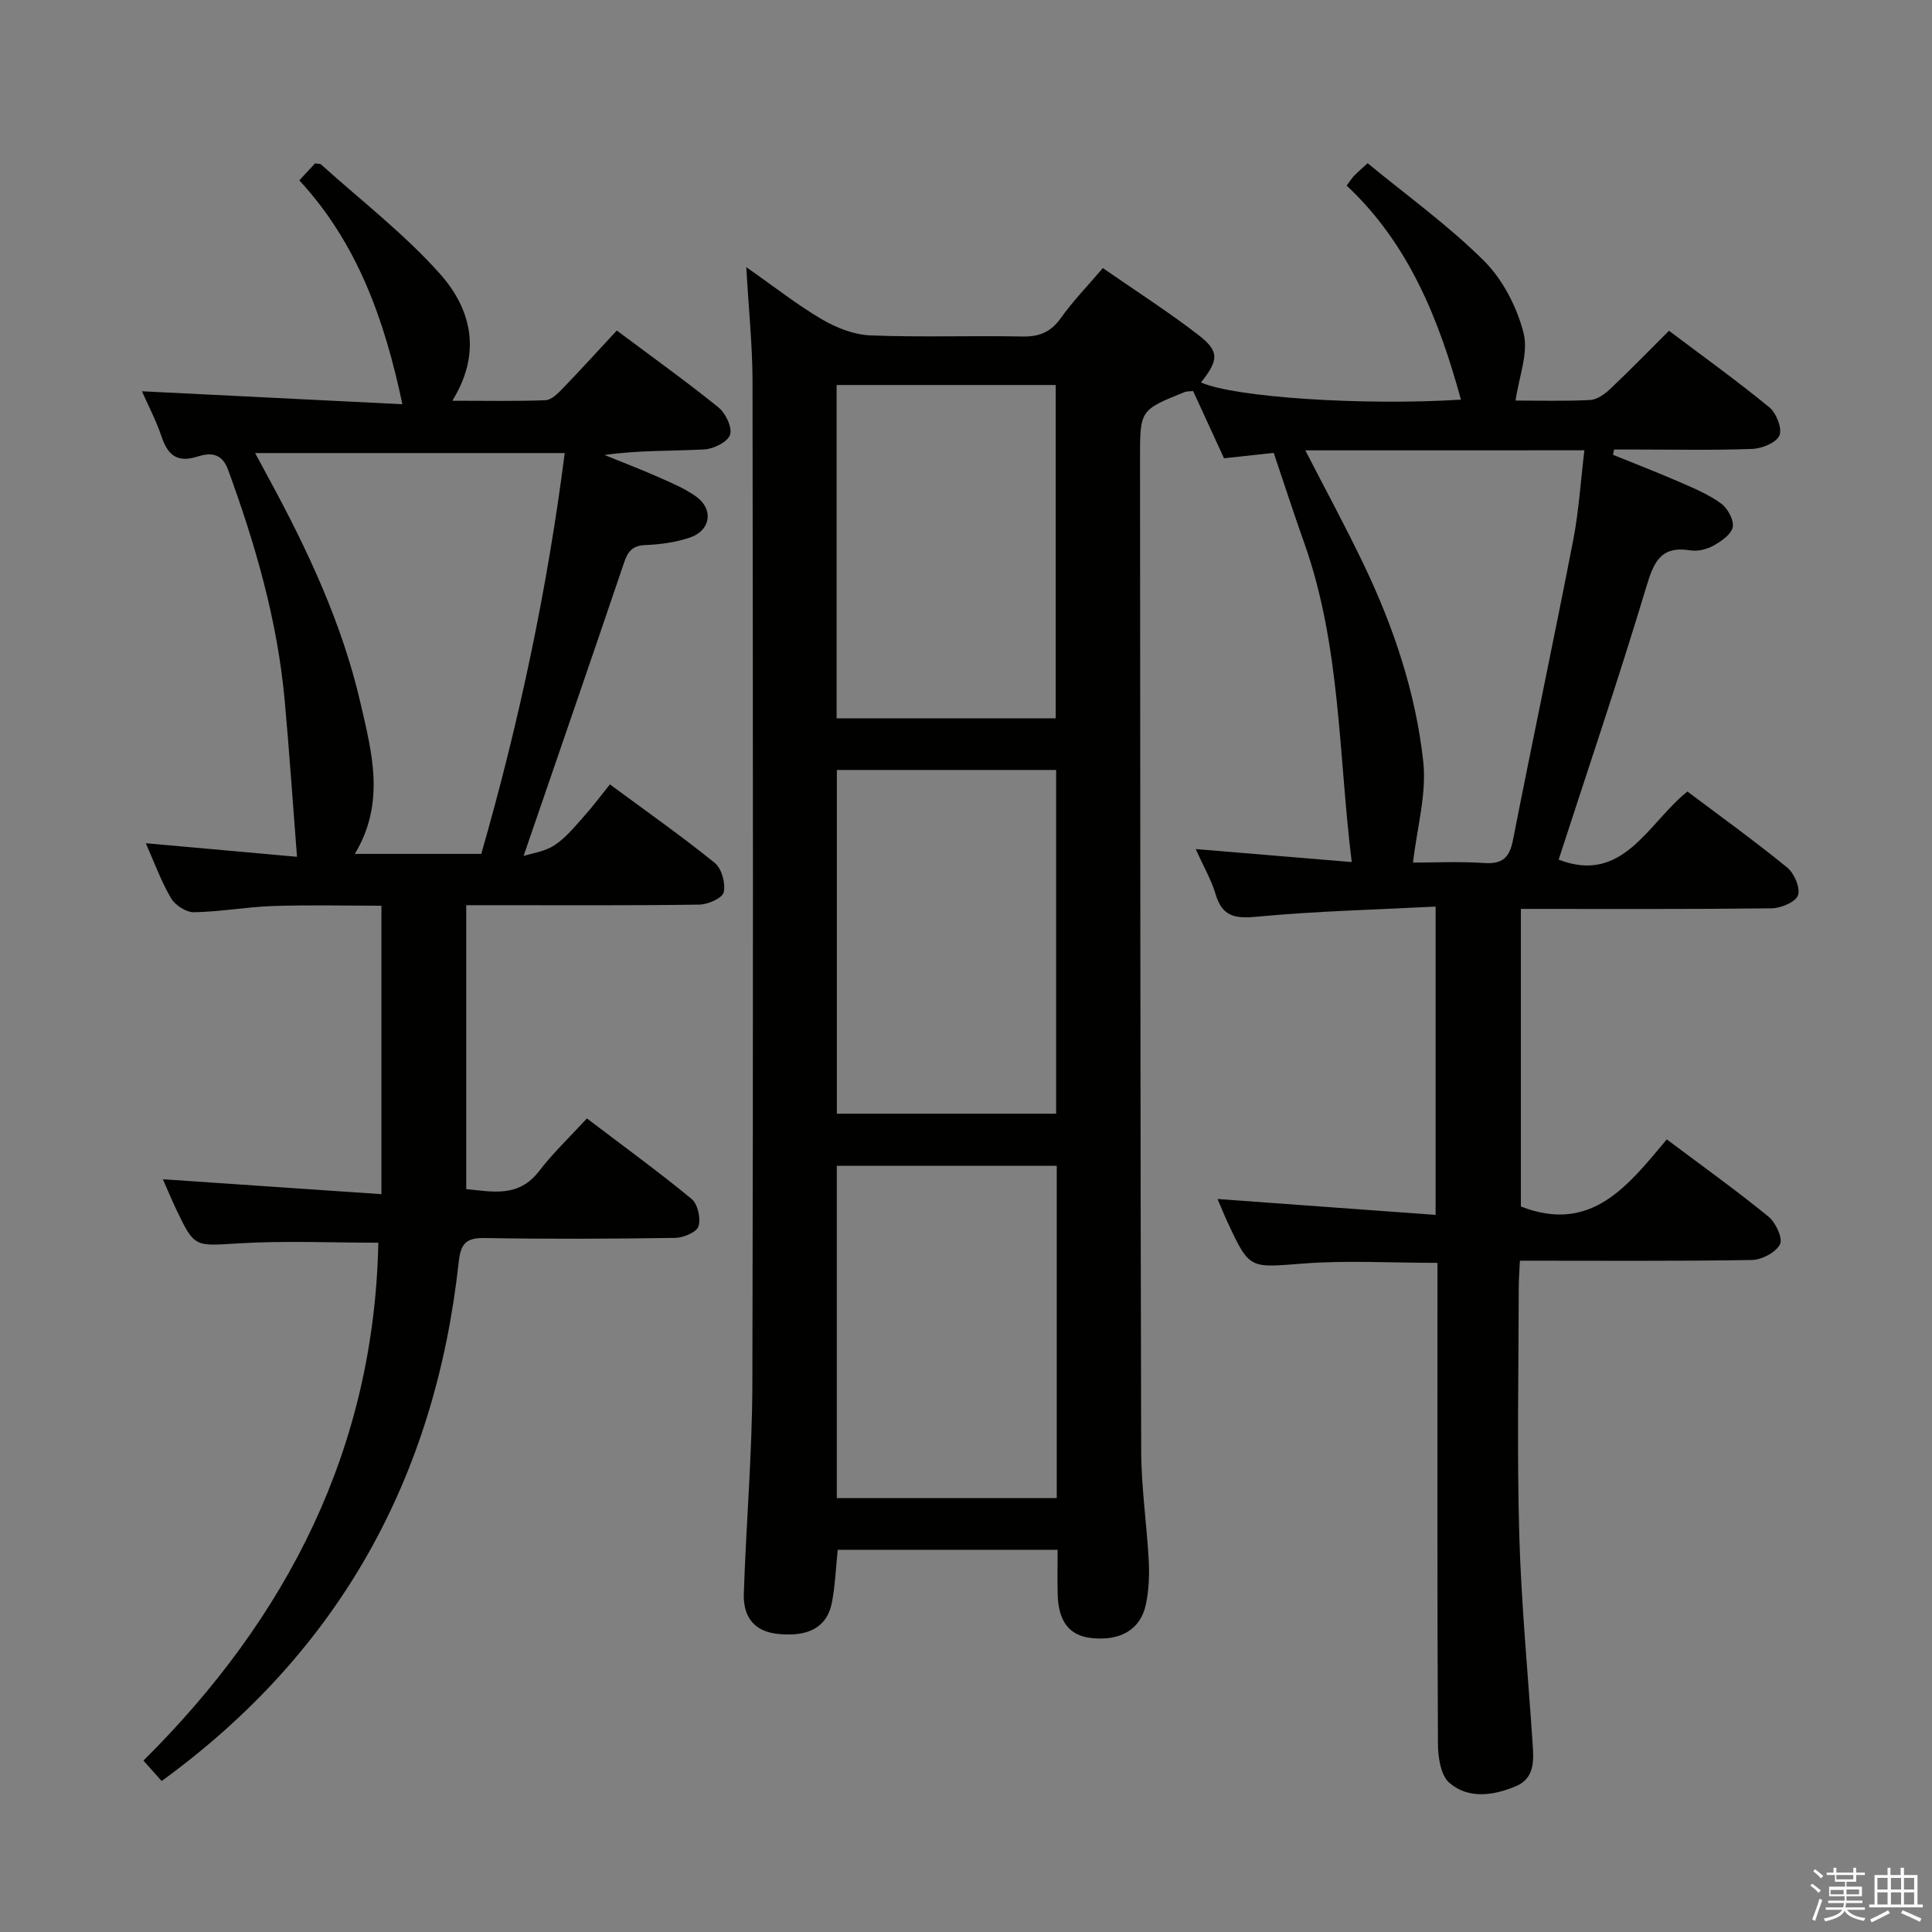 <svg enable-background="new 0 0 400 400" viewBox="0 0 400 400" xmlns="http://www.w3.org/2000/svg"><rect x="0" y="0" width="400" height="400" fill="#808080" stroke="none"/><path d="m374.8 390.4.4-.4c.7.5 1.3 1 1.8 1.4l-.5.5c-.5-.6-1.1-1.1-1.7-1.5zm1 7.3-.6-.3c.5-1.4 1.1-2.8 1.5-4.3.2.1.4.2.6.3-.5 1.3-1 2.8-1.5 4.3zm-.4-10.3.4-.4c.4.3 1 .8 1.7 1.4l-.5.5c-.4-.5-1-1-1.6-1.5zm2.5.3h1.7v-1h.6v1h3.5v-1h.6v1h1.8v.5h-1.8v1.4h-2v1h3.2v2h-3.2v.9h3.3v.5h-3.4c0 .3-.1.6-.1.9h4v.5h-3.7c.7.9 1.9 1.5 3.8 1.7-.1.2-.2.4-.3.6-2.1-.4-3.5-1.1-4-2.1-.4 1-1.8 1.7-4 2.2-.1-.2-.2-.4-.3-.6 2.1-.4 3.4-1 3.8-1.8h-3.4v-.5h3.6c.1-.3.1-.6.2-.9h-3.3v-.5h3.4c0-.3 0-.6 0-.9h-3.2v-2h3.3v-1h-2.1v-1.4h-1.7v-.5zm1.1 3.5v1h2.7c0-.3 0-.4 0-.4 0-.2 0-.2 0-.2 0-.1 0-.2 0-.3h-2.7zm1.2-3v.9h3.5v-.9zm4.7 3h-2.6v.6.4h2.6z" fill="#fbfafc"/><path d="m393.6 386.7h.6v1.5h2.8v6.1h1.1v.6h-11.1v-.6h1.1v-6.1h2.7v-1.5h.6v1.5h2.1v-1.5zm-2.7 8.8.4.6c-1.2.6-2.5 1.3-3.8 1.9-.1-.2-.2-.4-.3-.6 1.2-.6 2.5-1.2 3.7-1.9zm-2.2-6.7v2.4h2.1v-2.4zm0 3v2.5h2.1v-2.5zm2.8-3v2.4h2.1v-2.4zm0 3v2.5h2.1v-2.5zm6 6.1c-1.4-.7-2.7-1.3-3.9-1.8l.3-.6c1.5.6 2.7 1.2 3.9 1.7zm-1.2-9.1h-2.1v2.4h2.1zm-2.1 3v2.5h2.1v-2.5z" fill="#fbfafc"/><g fill="#010100"><path d="m154.51 55.31c5.89 4.12 10.58 7.83 15.68 10.82 2.98 1.74 6.6 3.17 9.99 3.31 10.48.42 20.99.02 31.49.23 3.52.07 5.9-.92 7.97-3.83 2.49-3.5 5.52-6.61 8.69-10.34 6.72 4.66 13.4 8.94 19.67 13.76 4.51 3.46 4.35 5.24.66 9.92 6.78 3.08 33.7 4.85 53.81 3.56-4.51-16.51-10.75-32.23-23.66-44.32.78-1.04 1.12-1.59 1.57-2.05.68-.7 1.42-1.34 2.77-2.58 8.12 6.69 16.69 12.85 24.07 20.19 3.91 3.89 6.83 9.56 8.21 14.93 1.07 4.15-.95 9.09-1.65 14.02 4.53 0 9.97.16 15.4-.11 1.43-.07 3.03-1.19 4.15-2.25 4.1-3.87 8.03-7.91 12.22-12.09 7.05 5.31 14.08 10.36 20.76 15.84 1.45 1.19 2.71 4.36 2.11 5.82-.61 1.49-3.59 2.72-5.58 2.8-7.99.31-15.99.13-23.99.13-1.56 0-3.12 0-4.68 0-.07.36-.14.73-.21 1.09 4.69 1.91 9.41 3.73 14.05 5.75 2.88 1.26 5.85 2.51 8.35 4.36 1.35 1 2.67 3.41 2.38 4.87-.3 1.51-2.38 2.94-4 3.84-1.38.77-3.28 1.21-4.82.96-6.06-.96-7.51 2.38-9.05 7.5-5.68 18.89-12.02 37.59-18.17 56.54 13.36 5.17 18.43-7.49 26.66-14.11 6.99 5.26 14 10.3 20.67 15.75 1.46 1.19 2.75 4.23 2.22 5.75-.49 1.4-3.53 2.66-5.46 2.69-17.15.2-34.31.12-51.91.12v61.61c14.63 5.73 22.26-4.43 30.21-13.89 7.36 5.52 14.38 10.55 21.06 15.99 1.5 1.22 3.01 4.51 2.38 5.73-.87 1.68-3.77 3.21-5.83 3.25-15.82.26-31.64.14-48.02.14-.09 1.99-.24 3.75-.24 5.51-.02 17-.38 34.01.1 50.99.41 14.44 1.79 28.85 2.76 43.28.24 3.57.54 7.36-3.48 9.04-4.6 1.92-9.76 2.7-13.73-.7-1.81-1.55-2.37-5.33-2.38-8.11-.16-31.16-.1-62.33-.1-93.49 0-1.97 0-3.94 0-6.07-9.58 0-18.71-.55-27.76.14-11.13.86-11.11 1.31-15.71-8.58-.69-1.49-1.3-3.01-2.06-4.78 15.11 1.1 29.91 2.18 45.15 3.29 0-21.62 0-42.18 0-63.83-12.51.65-24.77.93-36.94 2.09-4.55.43-7.22.03-8.61-4.65-.88-2.97-2.49-5.72-4.12-9.35 11.38.95 22.02 1.84 32.3 2.69-2.75-22.27-2.27-44.83-9.86-66.15-2.16-6.07-4.14-12.2-6.29-18.57-3.65.4-6.9.75-10.29 1.12-2.14-4.67-4.27-9.3-6.4-13.92-.8.09-1.31.04-1.74.21-9.25 3.72-9.26 3.73-9.25 13.73.05 68.49.06 136.98.24 205.47.02 7.63 1.17 15.25 1.57 22.88.15 2.95.01 6.01-.59 8.89-1.1 5.28-5.35 7.7-11.43 6.98-4.4-.52-6.66-3.39-6.83-8.86-.1-2.99-.02-5.98-.02-9.39-15.33 0-30.37 0-45.53 0-.38 3.67-.52 7.32-1.19 10.86-.97 5.1-4.74 7.19-11.08 6.57-4.72-.46-7.34-3.19-7.17-8.39.48-14.46 1.73-28.91 1.77-43.37.19-69.32.12-138.65.03-207.97-.04-7.34-.8-14.63-1.29-23.26zm64.15 104.1c-15.3 0-30.32 0-45.4 0v71.17h45.4c0-23.9 0-47.45 0-71.17zm-45.45-10.68h45.36c0-23.13 0-46 0-69.02-15.29 0-30.22 0-45.36 0zm45.58 92.63c-15.46 0-30.5 0-45.54 0v68.81h45.54c0-23.05 0-45.7 0-68.81zm51.46-148.12c4.15 8.07 8.32 15.75 12.09 23.63 6.21 12.95 10.77 26.57 12.33 40.8.73 6.7-1.3 13.7-2.12 20.92 4.22 0 9.53-.26 14.8.09 3.8.25 5.2-1.2 5.9-4.79 4.06-20.68 8.43-41.29 12.45-61.98 1.18-6.07 1.56-12.3 2.33-18.68-19.72.01-38.61.01-57.78.01z"/><path d="m33.47 368.74c-1.16-1.3-2.25-2.53-3.77-4.23 29.82-29.6 47.75-64.65 48.63-107.22-9.71 0-19.3-.44-28.84.13-9.21.55-9.19 1.01-13.11-7.26-.9-1.91-1.71-3.86-2.66-6.01 15.21 1.04 29.89 2.04 45.25 3.09 0-20.43 0-39.67 0-59.72-7.28 0-14.87-.19-22.44.06-5.47.18-10.91 1.2-16.37 1.29-1.61.03-3.91-1.46-4.76-2.92-2.08-3.56-3.5-7.51-5.21-11.37 10.74.96 21.37 1.92 31.3 2.81-.88-11.31-1.59-21.86-2.55-32.39-1.5-16.49-6.05-32.24-11.72-47.74-1.32-3.6-3.8-3.54-6.34-2.73-4.15 1.32-6.1-.25-7.4-4.06-1.17-3.44-2.87-6.69-4.09-9.46 17.95.89 35.98 1.79 53.92 2.68-3.71-17.59-9.36-33.39-21.34-46.35 1.41-1.52 2.39-2.57 3.26-3.51.62.1 1.04.04 1.24.22 8.25 7.44 17.15 14.3 24.52 22.53 6.5 7.25 8.89 16.31 2.66 26.39 6.85 0 13.07.13 19.28-.11 1.23-.05 2.57-1.39 3.56-2.42 3.8-3.94 7.49-8 11.21-12.01 7.57 5.67 14.48 10.6 21.06 15.93 1.48 1.2 2.88 4.14 2.39 5.66-.48 1.47-3.39 2.92-5.31 3.03-6.77.36-13.57.14-20.68 1.15 3.7 1.51 7.44 2.93 11.09 4.55 2.72 1.21 5.54 2.36 7.92 4.09 3.62 2.62 2.97 6.98-1.29 8.44-2.94 1-6.16 1.45-9.28 1.57-2.69.11-3.62 1.34-4.4 3.65-6.81 20.09-13.73 40.14-20.8 60.72 1.69-.55 4.35-.89 6.38-2.21 2.32-1.51 4.17-3.81 6.06-5.92 1.88-2.1 3.57-4.37 5.44-6.69 7.96 5.88 15.02 10.84 21.71 16.26 1.43 1.16 2.26 4.22 1.85 6.07-.27 1.21-3.26 2.54-5.06 2.56-14.16.21-28.33.12-42.49.12-1.8 0-3.61 0-5.76 0v58.79c5.4.49 10.8 1.84 15.09-3.74 2.92-3.8 6.43-7.13 9.89-10.9 7.8 5.92 14.91 11.09 21.68 16.67 1.27 1.05 1.93 4.02 1.43 5.65-.38 1.22-3.09 2.38-4.78 2.41-13.16.2-26.33.26-39.49.03-3.91-.07-4.97 1.2-5.38 4.99-4.87 44.48-24.6 80.59-61.5 107.43zm39.99-191.95h26.18c7.87-27.34 13.69-54.93 17.28-82.99-21.66 0-42.54 0-64.1 0 1.19 2.21 1.96 3.64 2.74 5.08 8.11 14.92 15.31 30.24 19.12 46.87 2.34 10.16 5.14 20.49-1.22 31.04z"/></g></svg>